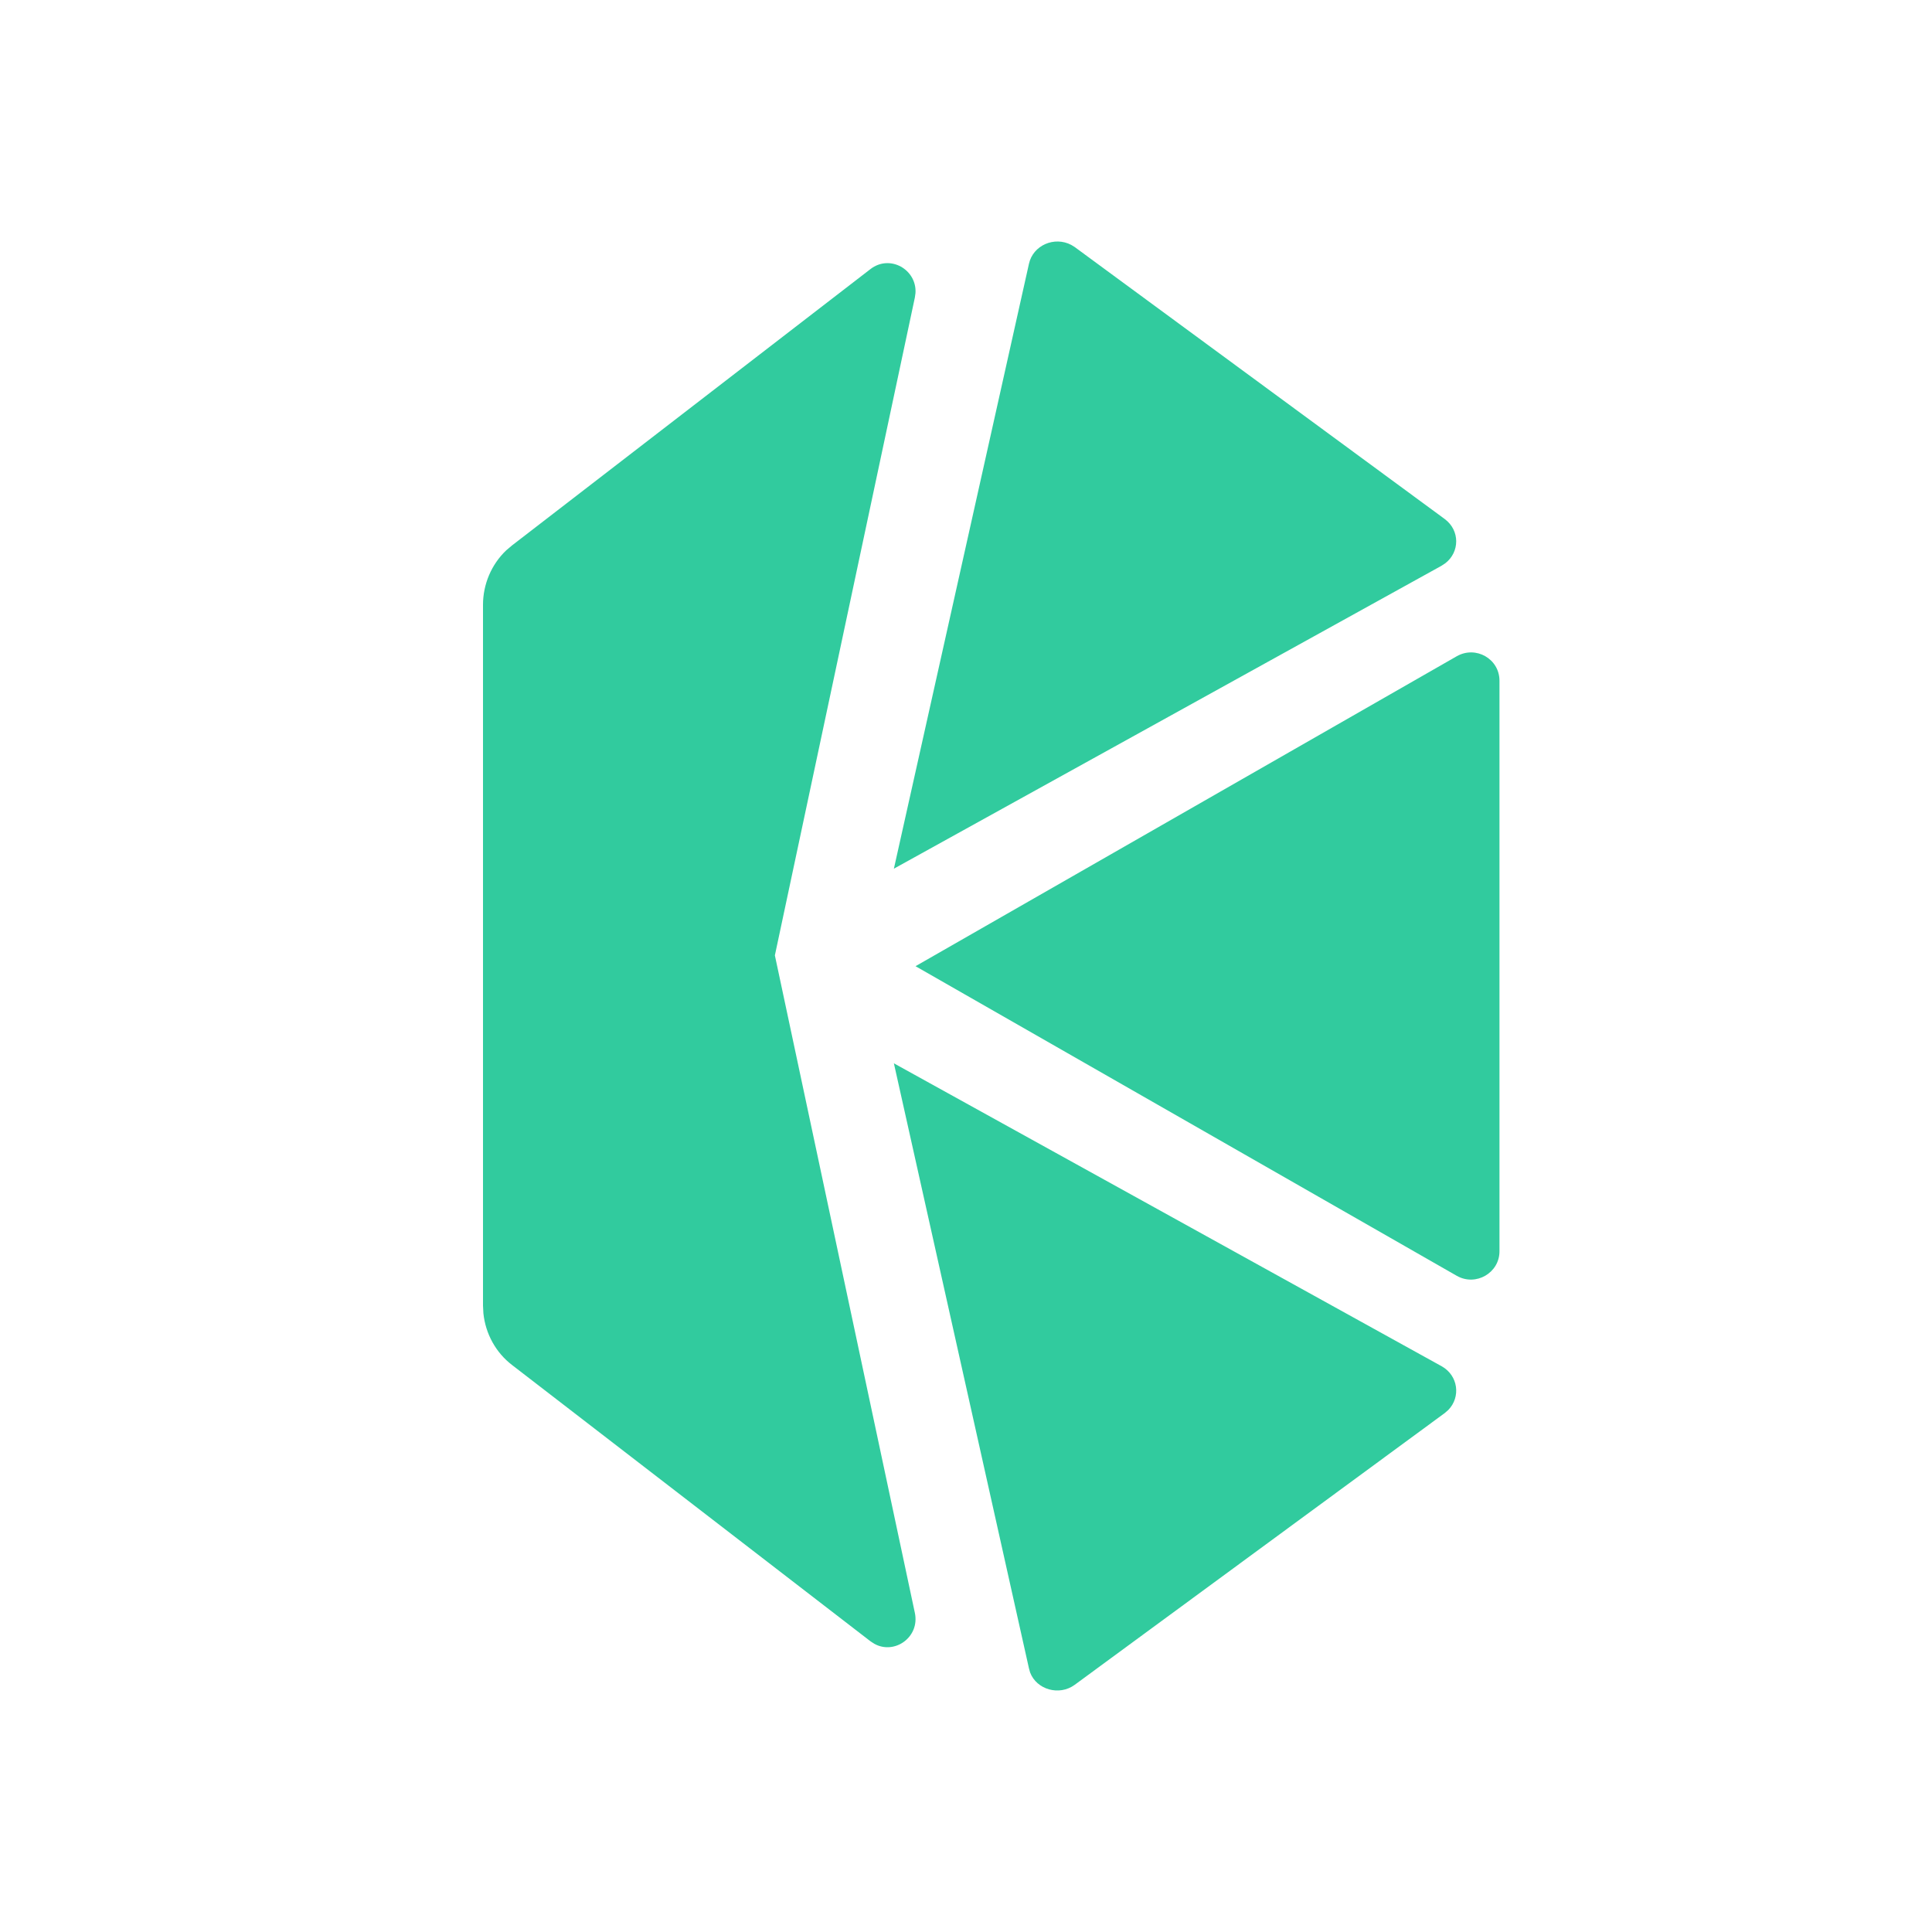 <?xml version="1.0" encoding="UTF-8"?>
<svg width="40px" height="40px" viewBox="0 0 40 40" version="1.1" xmlns="http://www.w3.org/2000/svg" xmlns:xlink="http://www.w3.org/1999/xlink">
	<path d="M18.507,22.015 L29.85,28.288 C30.191,28.48 30.247,28.924 29.985,29.192 L29.913,29.255 L22.251,34.882 C21.927,35.119 21.46,34.98 21.327,34.626 L21.303,34.54 L18.507,22.015 Z M18.954,6.068 L18.941,6.161 L16.043,19.78 L18.941,33.392 C19.048,33.895 18.52,34.267 18.1,34.032 L18.022,33.981 L10.604,28.263 C10.264,28.004 10.051,27.611 10.008,27.189 L10,27.029 L10,12.523 C10,12.095 10.175,11.684 10.482,11.393 L10.604,11.29 L18.022,5.571 C18.426,5.259 18.985,5.582 18.954,6.068 Z M30.162,13.586 C30.556,13.363 31.045,13.64 31.045,14.094 L31.045,14.094 L31.045,25.907 C31.045,26.354 30.556,26.638 30.162,26.415 L30.162,26.415 L18.955,20.004 Z M22.18,5.071 L22.258,5.12 L29.913,10.747 C30.229,10.983 30.223,11.43 29.924,11.661 L29.844,11.714 L18.507,17.985 L21.303,5.463 C21.387,5.076 21.832,4.887 22.18,5.071 Z" fill="#31CB9E" class="fill" stroke="none" />
</svg>